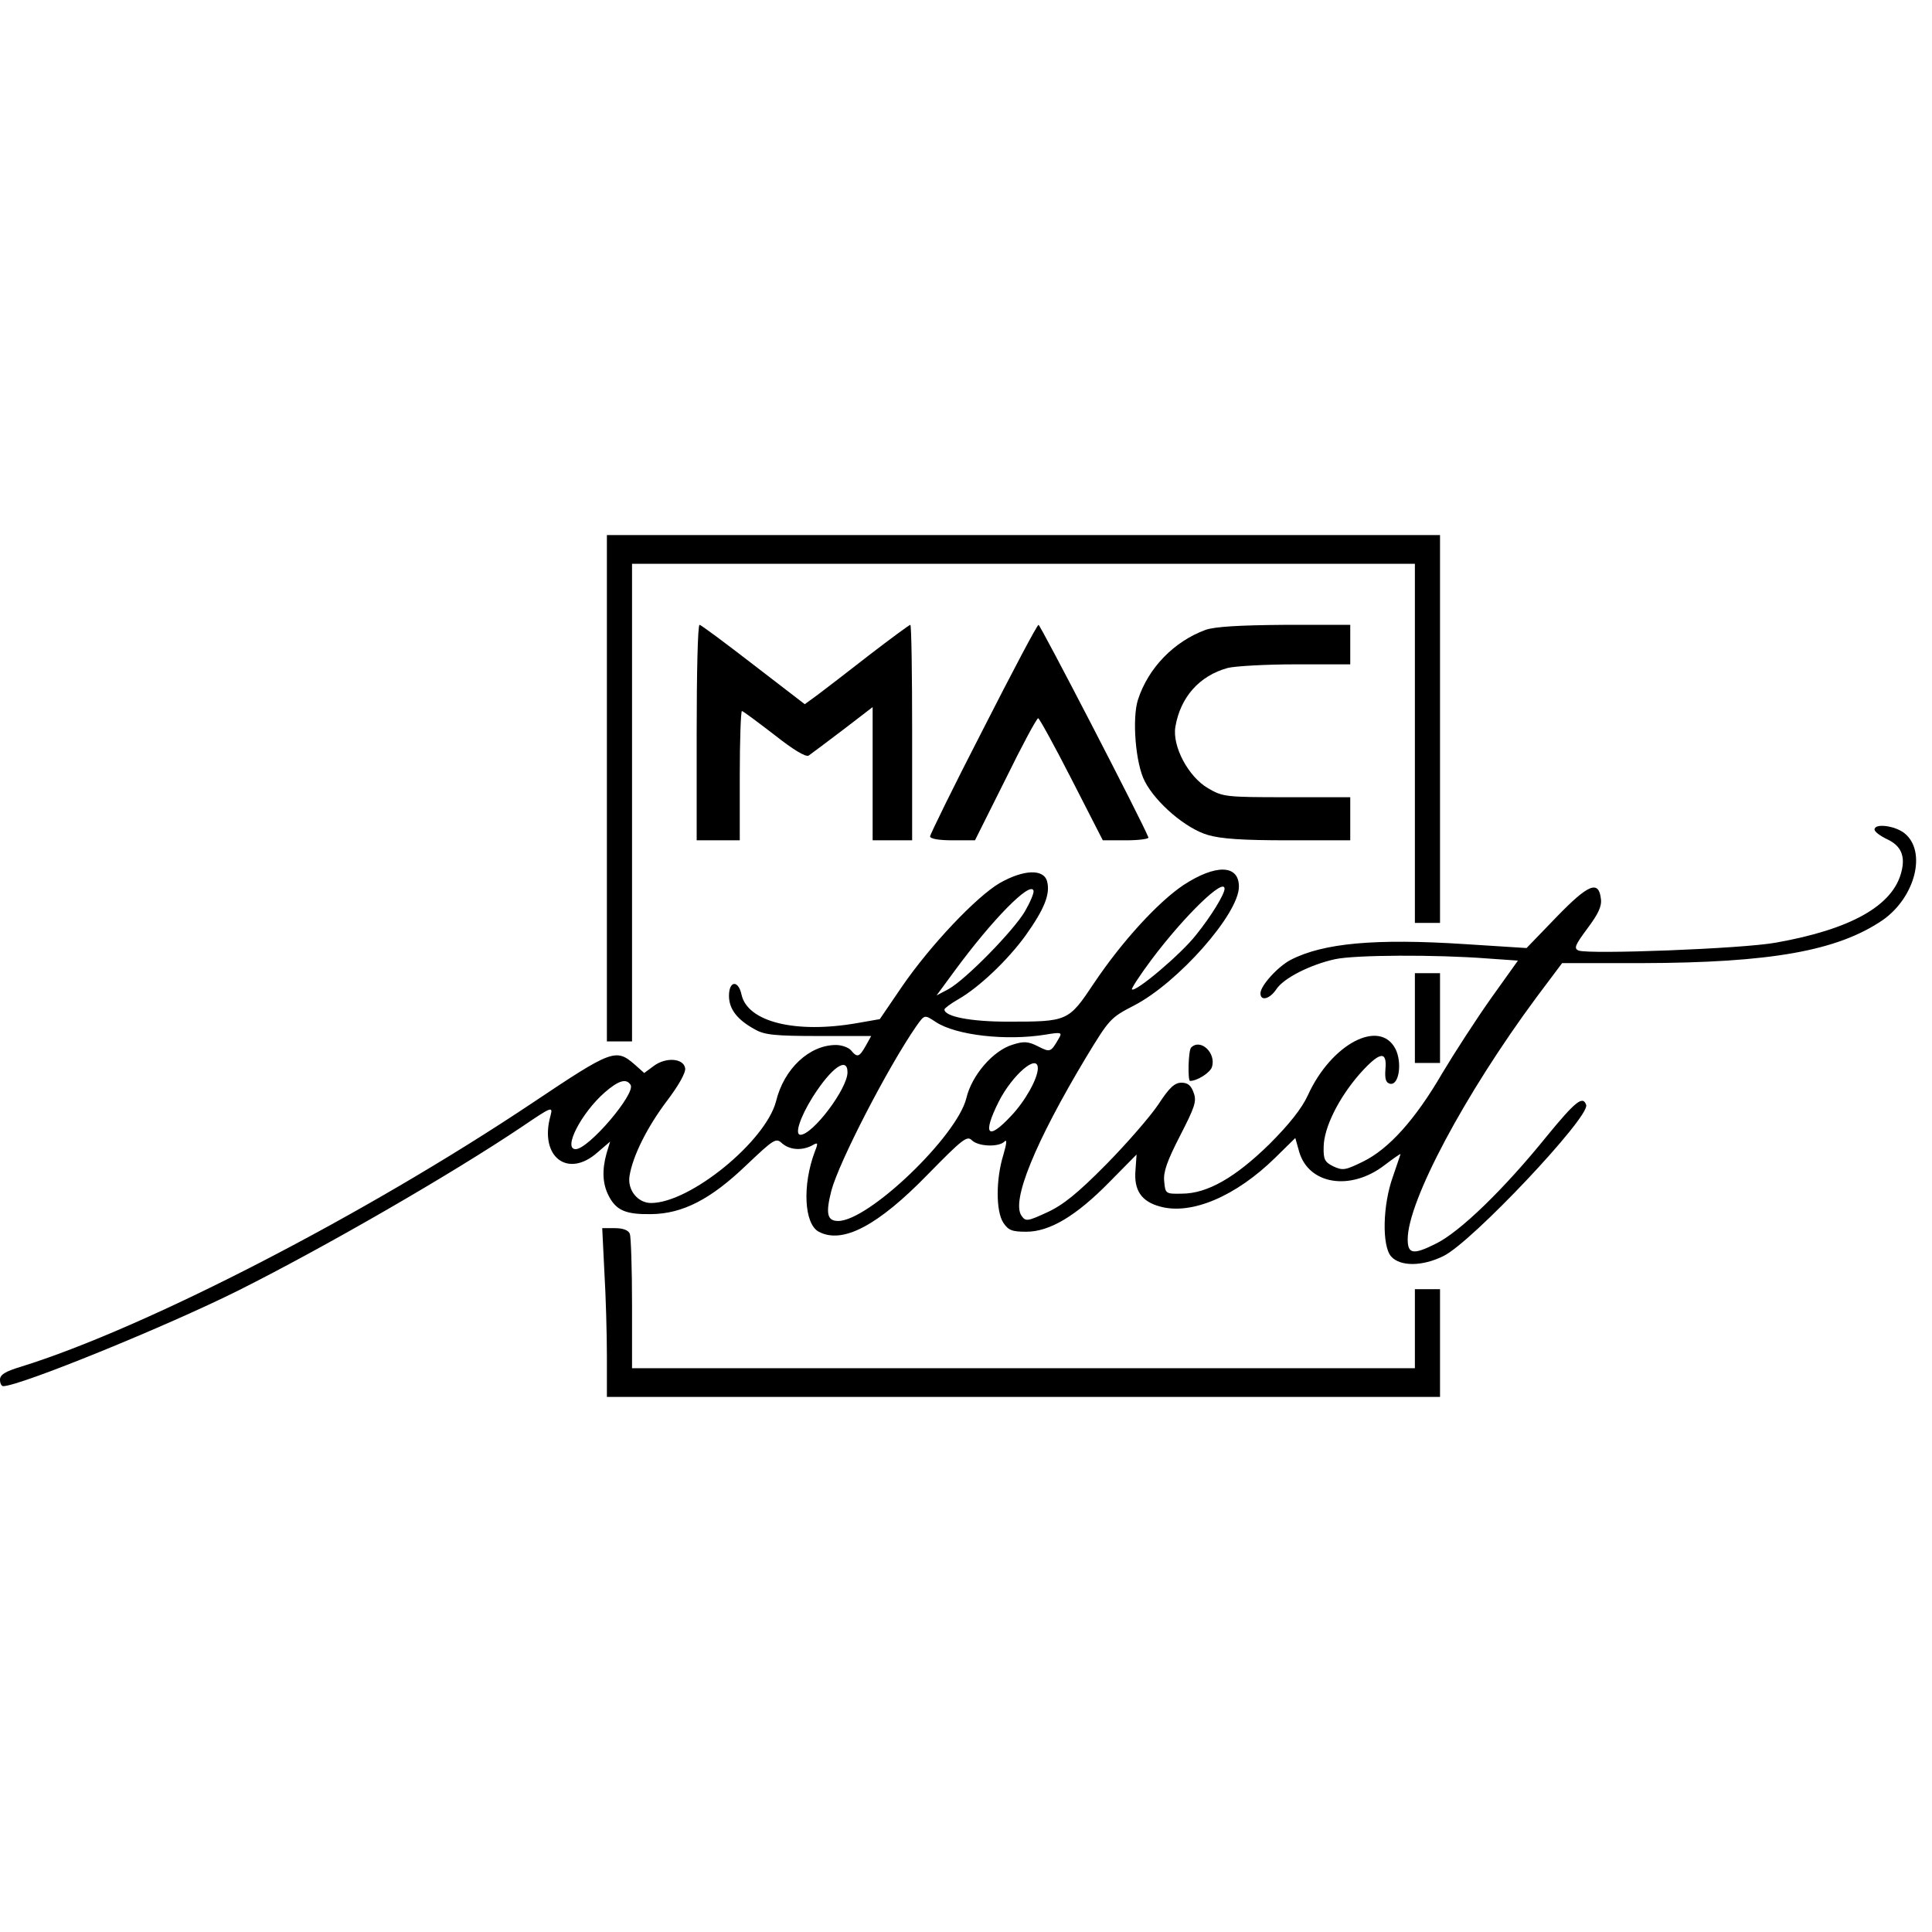 <?xml version="1.0" standalone="no"?>
<!DOCTYPE svg PUBLIC "-//W3C//DTD SVG 20010904//EN"
 "http://www.w3.org/TR/2001/REC-SVG-20010904/DTD/svg10.dtd">
<svg version="1.0" xmlns="http://www.w3.org/2000/svg"
 width="538pt" height="538pt" viewBox="0 0 538 538"
 preserveAspectRatio="xMidYMid meet">
<g transform="translate(0,538) scale(0.1,-0.1)"
fill="#000000" stroke="none">
<path d="M1690 3185 l0 -705 35 0 35 0 0 665 0 665 1090 0 1090 0 0 -500 0
-500 35 0 35 0 0 540 0 540 -1160 0 -1160 0 0 -705z"/>
<path d="M1940 3340 l0 -300 60 0 60 0 0 180 c0 99 3 180 6 180 3 0 43 -30 90
-66 53 -42 88 -63 96 -58 7 5 50 37 96 72 l82 63 0 -185 0 -186 55 0 55 0 0
300 c0 165 -2 300 -5 300 -3 0 -53 -37 -113 -83 -59 -46 -124 -96 -144 -111
l-37 -27 -143 110 c-79 61 -146 111 -150 111 -5 0 -8 -135 -8 -300z"/>
<path d="M2738 3350 c-82 -159 -148 -294 -148 -299 0 -7 25 -11 63 -11 l62 0
85 170 c46 94 87 170 91 170 3 0 45 -76 93 -170 l87 -170 65 0 c36 0 64 4 62
8 -18 46 -301 592 -306 592 -4 0 -73 -131 -154 -290z"/>
<path d="M3357 3626 c-87 -32 -159 -105 -188 -194 -17 -52 -7 -179 19 -228 31
-60 114 -131 175 -149 37 -11 98 -15 224 -15 l173 0 0 60 0 60 -177 0 c-170 0
-178 1 -219 25 -55 32 -100 117 -91 171 14 82 66 142 146 164 20 5 105 10 189
10 l152 0 0 55 0 55 -182 0 c-128 -1 -195 -5 -221 -14z"/>
<path d="M5220 3070 c0 -6 16 -18 35 -27 39 -18 51 -47 40 -90 -23 -95 -141
-161 -350 -198 -93 -17 -519 -33 -549 -22 -14 6 -10 15 24 61 30 40 41 62 38
83 -6 53 -35 41 -124 -51 l-83 -86 -173 11 c-248 16 -393 3 -484 -44 -36 -19
-84 -72 -84 -93 0 -23 26 -16 44 11 20 31 95 69 164 84 56 12 280 13 423 2
l86 -6 -75 -105 c-41 -58 -102 -152 -136 -209 -75 -129 -149 -211 -221 -246
-49 -24 -56 -25 -82 -13 -24 12 -28 19 -27 55 1 53 41 134 99 201 56 63 78 68
73 15 -2 -28 1 -38 13 -41 25 -5 34 59 15 97 -44 85 -179 14 -244 -129 -17
-37 -52 -81 -107 -136 -95 -93 -173 -138 -244 -138 -45 -1 -46 0 -49 34 -3 26
8 57 44 127 41 80 47 96 38 120 -7 20 -16 28 -34 28 -19 0 -34 -14 -64 -60
-22 -33 -87 -108 -145 -167 -80 -81 -121 -114 -165 -134 -54 -25 -60 -26 -71
-10 -30 40 37 204 179 441 65 107 68 111 134 145 122 63 292 255 292 331 0 62
-65 63 -155 4 -71 -48 -170 -156 -248 -272 -72 -108 -73 -108 -242 -108 -101
0 -175 14 -175 34 0 3 17 16 38 28 58 33 138 109 188 178 52 73 69 115 60 150
-9 36 -65 34 -132 -4 -65 -38 -193 -173 -272 -288 l-62 -91 -63 -11 c-171 -30
-305 3 -322 79 -9 42 -35 39 -35 -3 0 -37 23 -67 73 -94 26 -15 57 -18 178
-18 l145 0 -15 -27 c-18 -32 -24 -34 -41 -13 -7 8 -26 15 -42 15 -74 0 -145
-66 -167 -157 -29 -111 -239 -283 -348 -283 -37 0 -66 36 -60 75 9 56 49 136
104 209 32 42 53 79 51 91 -4 28 -53 32 -87 7 l-27 -20 -27 24 c-52 45 -63 41
-284 -107 -467 -312 -1077 -627 -1425 -735 -43 -13 -58 -22 -58 -36 0 -10 4
-18 9 -18 46 0 456 167 656 267 243 122 593 324 788 455 84 57 87 58 80 31
-32 -114 48 -176 131 -102 l35 30 -10 -33 c-13 -47 -11 -85 6 -118 21 -41 48
-52 118 -51 88 1 166 41 266 137 77 73 82 76 99 60 21 -18 54 -21 83 -6 17 10
18 8 8 -17 -35 -93 -30 -201 11 -223 66 -35 164 16 304 160 96 98 109 108 122
95 18 -18 75 -20 91 -4 8 8 6 -6 -3 -37 -21 -68 -21 -157 0 -189 14 -21 24
-25 64 -25 65 0 139 44 232 139 l75 76 -3 -43 c-5 -56 16 -88 69 -102 87 -24
211 29 320 136 l56 55 11 -39 c27 -91 143 -109 237 -37 25 19 45 33 45 31 0
-1 -10 -29 -21 -62 -29 -80 -31 -194 -5 -223 25 -28 86 -28 145 1 78 37 409
388 398 421 -9 27 -30 10 -108 -85 -121 -150 -245 -270 -312 -302 -62 -31 -77
-28 -77 13 0 106 159 404 358 673 l72 96 222 0 c359 1 545 34 671 120 91 64
123 192 60 242 -27 21 -83 28 -83 10z m-2366 -228 c-32 -54 -163 -188 -212
-216 l-34 -18 50 68 c105 143 211 251 220 224 2 -6 -9 -32 -24 -58z m556 63
c0 -15 -37 -76 -79 -128 -41 -53 -170 -162 -179 -152 -2 2 22 39 54 82 93 124
204 231 204 198z m-804 -371 c56 -37 196 -53 306 -35 41 7 46 6 38 -8 -24 -42
-25 -42 -59 -25 -27 14 -40 15 -71 5 -54 -16 -114 -85 -129 -149 -26 -106
-272 -342 -357 -342 -31 0 -35 21 -19 84 21 80 158 345 237 459 23 32 22 32
54 11z m-246 -140 c0 -46 -97 -174 -131 -174 -17 0 -1 49 34 105 52 82 97 114
97 69z m530 11 c0 -28 -35 -91 -74 -132 -66 -71 -81 -53 -35 39 38 75 109 136
109 93z m-1134 -46 c15 -24 -117 -179 -153 -179 -36 0 15 100 81 158 38 33 60
40 72 21z"/>
<path d="M3940 2545 l0 -125 35 0 35 0 0 125 0 125 -35 0 -35 0 0 -125z"/>
<path d="M3317 2463 c-8 -7 -10 -93 -3 -93 20 0 56 23 61 39 12 39 -32 80 -58
54z"/>
<path d="M1683 1838 c4 -66 7 -172 7 -235 l0 -113 1160 0 1160 0 0 150 0 150
-35 0 -35 0 0 -110 0 -110 -1090 0 -1090 0 0 179 c0 99 -3 186 -6 195 -4 10
-18 16 -42 16 l-35 0 6 -122z"/>
</g>
</svg>
